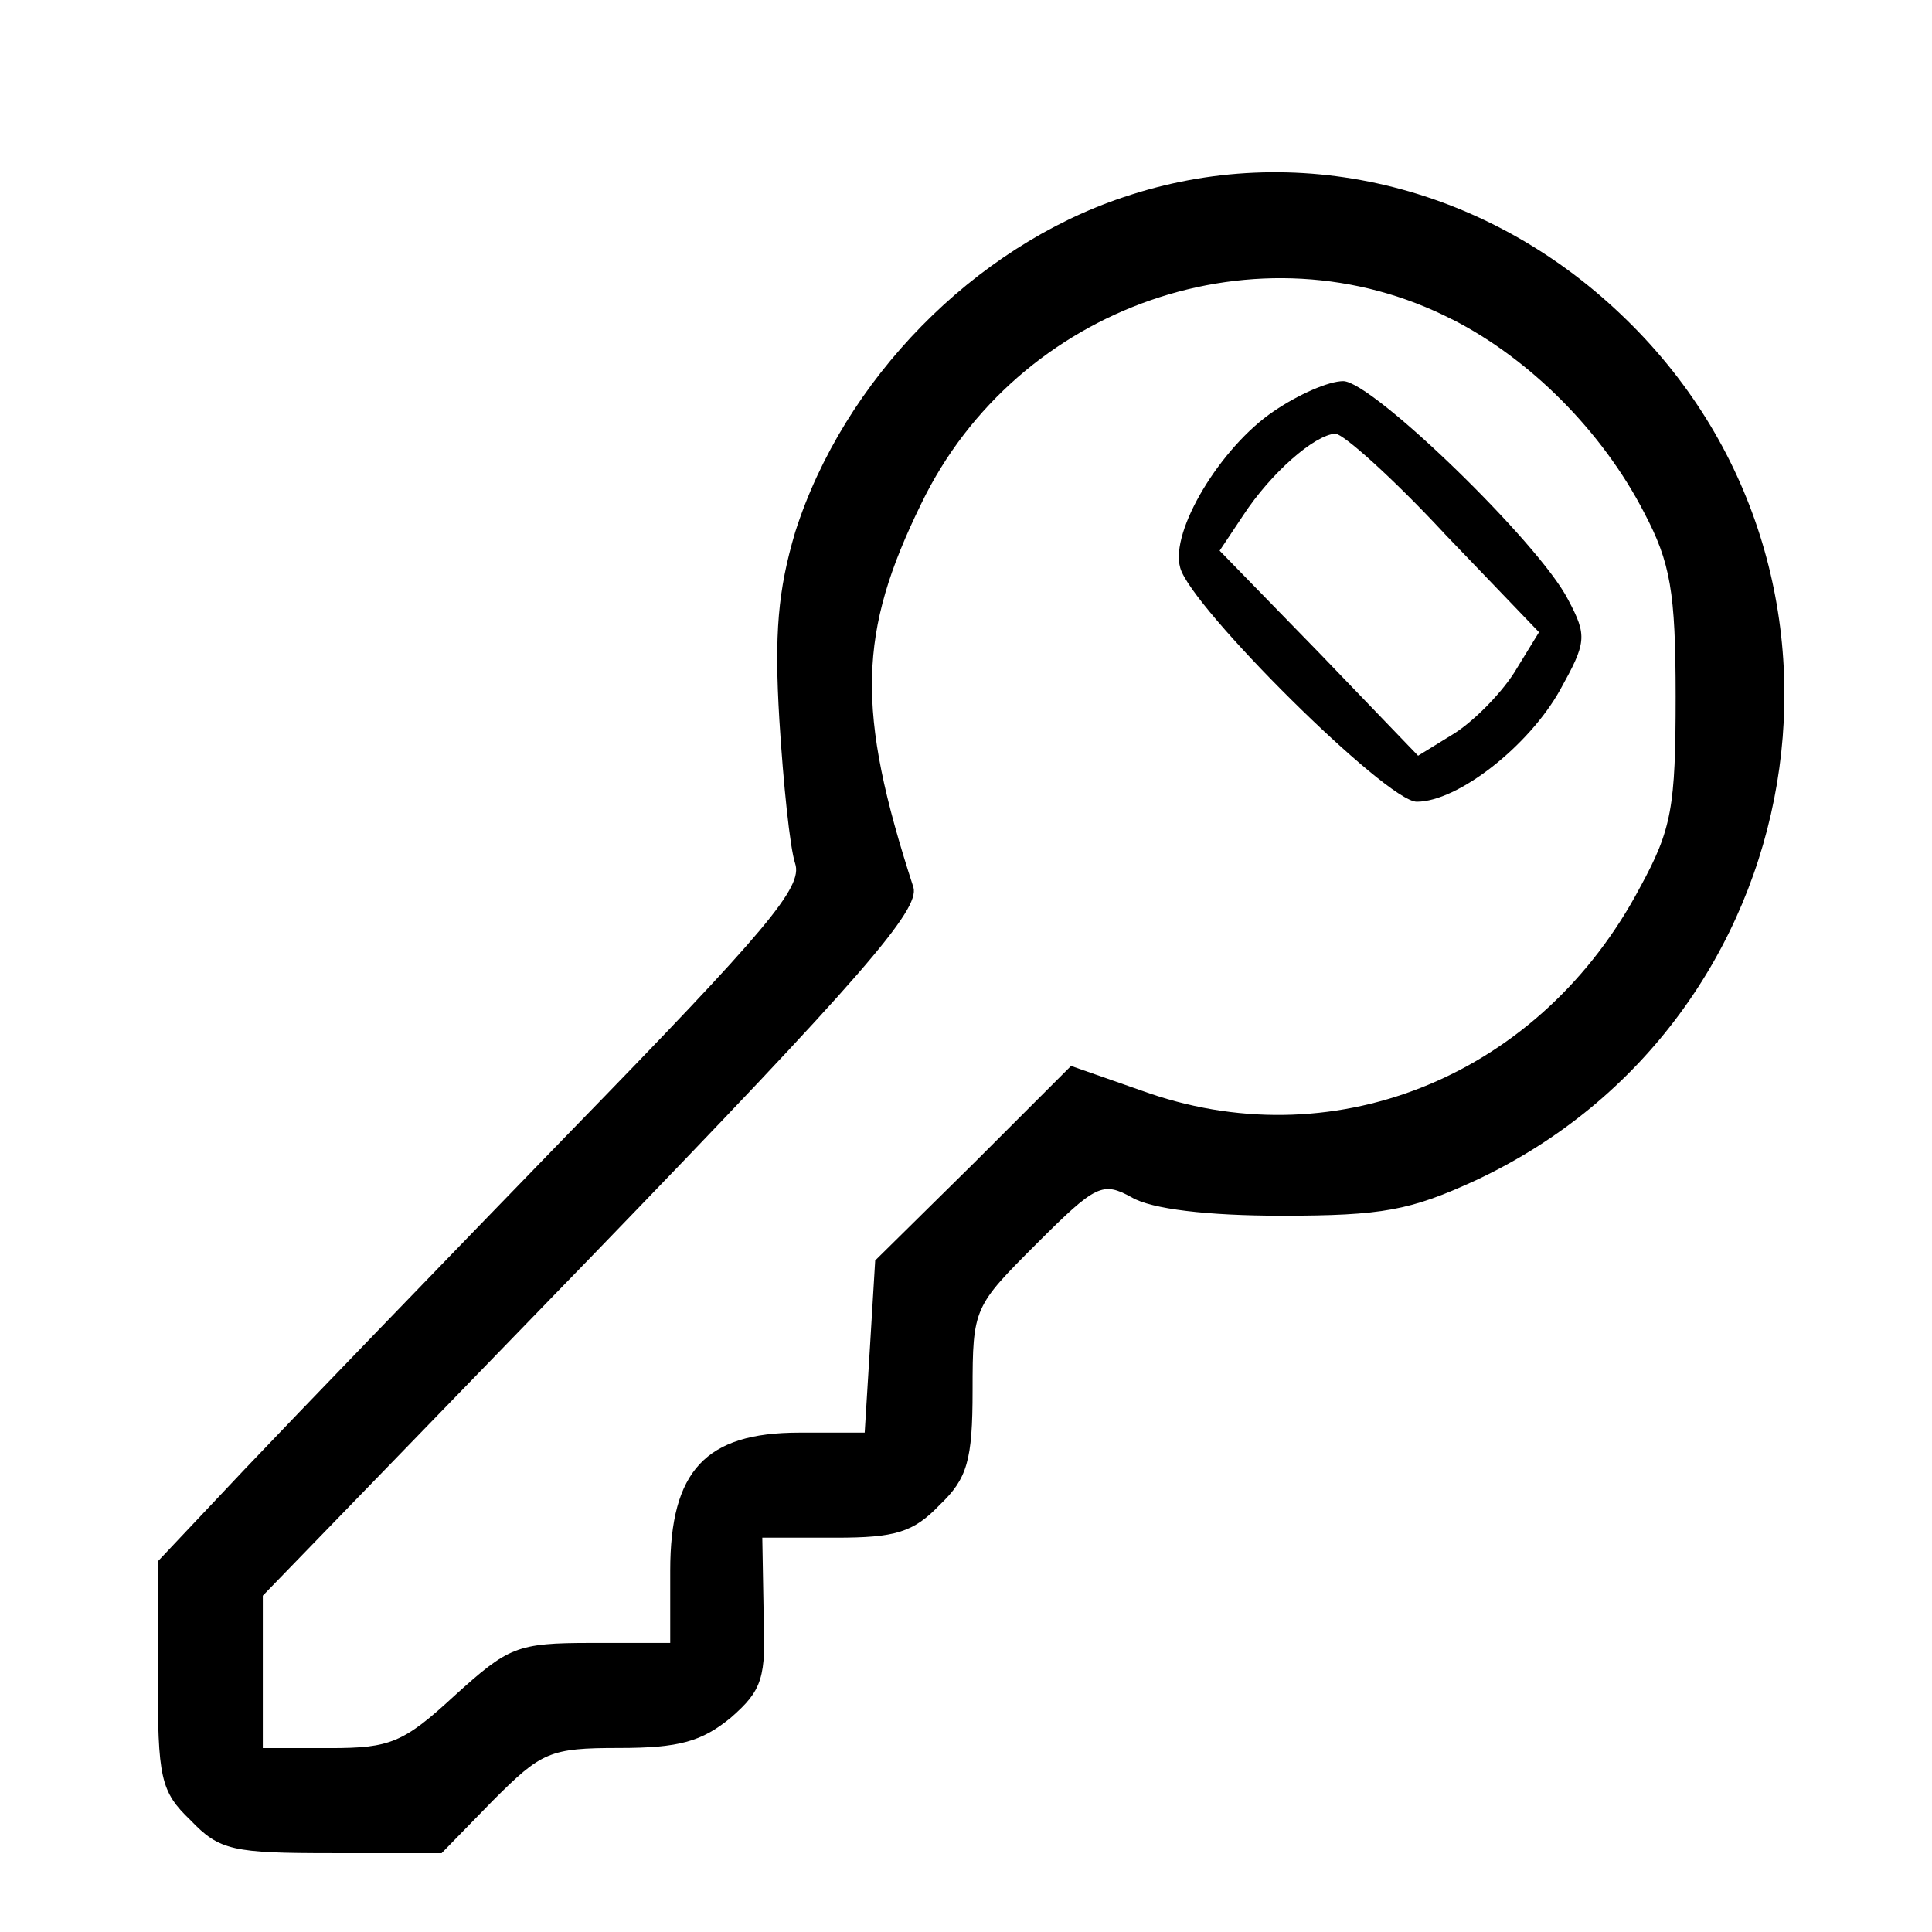 <!-- Generated by IcoMoon.io -->
<svg version="1.1" xmlns="http://www.w3.org/2000/svg" width="32" height="32" viewBox="0 0 32 32">
<title>key</title>
<path d="M18.612 3.265c-2.482 0.827-4.637 3.026-5.442 5.551-0.283 0.958-0.348 1.676-0.261 3.113 0.065 1.045 0.174 2.112 0.261 2.373 0.131 0.392-0.457 1.088-3.744 4.463-2.133 2.199-4.528 4.68-5.355 5.551l-1.458 1.546v1.872c0 1.72 0.044 1.937 0.544 2.416 0.479 0.501 0.697 0.544 2.351 0.544h1.807l0.849-0.871c0.805-0.805 0.936-0.871 2.090-0.871 1.001 0 1.371-0.109 1.85-0.501 0.522-0.457 0.588-0.653 0.544-1.741l-0.022-1.241h1.219c0.98 0 1.284-0.087 1.72-0.544 0.457-0.435 0.544-0.74 0.544-1.894 0-1.371 0.022-1.393 1.067-2.438 0.98-0.98 1.088-1.023 1.567-0.762 0.327 0.196 1.263 0.305 2.482 0.305 1.676 0 2.133-0.087 3.222-0.588 5.616-2.634 6.879-10.101 2.395-14.346-2.264-2.155-5.399-2.895-8.229-1.937zM24.054 5.29c1.284 0.653 2.482 1.85 3.178 3.2 0.435 0.827 0.522 1.306 0.522 3.048 0 1.829-0.065 2.199-0.588 3.156-1.633 3.091-4.985 4.484-8.12 3.418l-1.306-0.457-1.611 1.611-1.633 1.611-0.087 1.437-0.087 1.415h-1.088c-1.546 0-2.133 0.631-2.133 2.286v1.197h-1.306c-1.241 0-1.371 0.065-2.264 0.871-0.849 0.784-1.067 0.871-2.068 0.871h-1.11v-2.525l5.464-5.638c4.484-4.637 5.42-5.725 5.312-6.095-0.958-2.939-0.914-4.223 0.131-6.356 1.589-3.287 5.616-4.68 8.795-3.048z"></path>
<path d="M21.094 6.814c-0.871 0.588-1.72 1.981-1.546 2.59 0.174 0.653 3.418 3.875 3.918 3.875 0.675 0 1.85-0.914 2.373-1.85 0.435-0.784 0.457-0.893 0.131-1.502-0.479-0.936-3.244-3.614-3.722-3.614-0.239 0-0.74 0.218-1.154 0.501zM23.924 8.838l1.567 1.633-0.414 0.675c-0.239 0.37-0.697 0.827-1.023 1.023l-0.566 0.348-1.633-1.698-1.654-1.698 0.392-0.588c0.457-0.697 1.175-1.328 1.524-1.35 0.131 0 0.958 0.74 1.807 1.654z"></path>
</svg>
